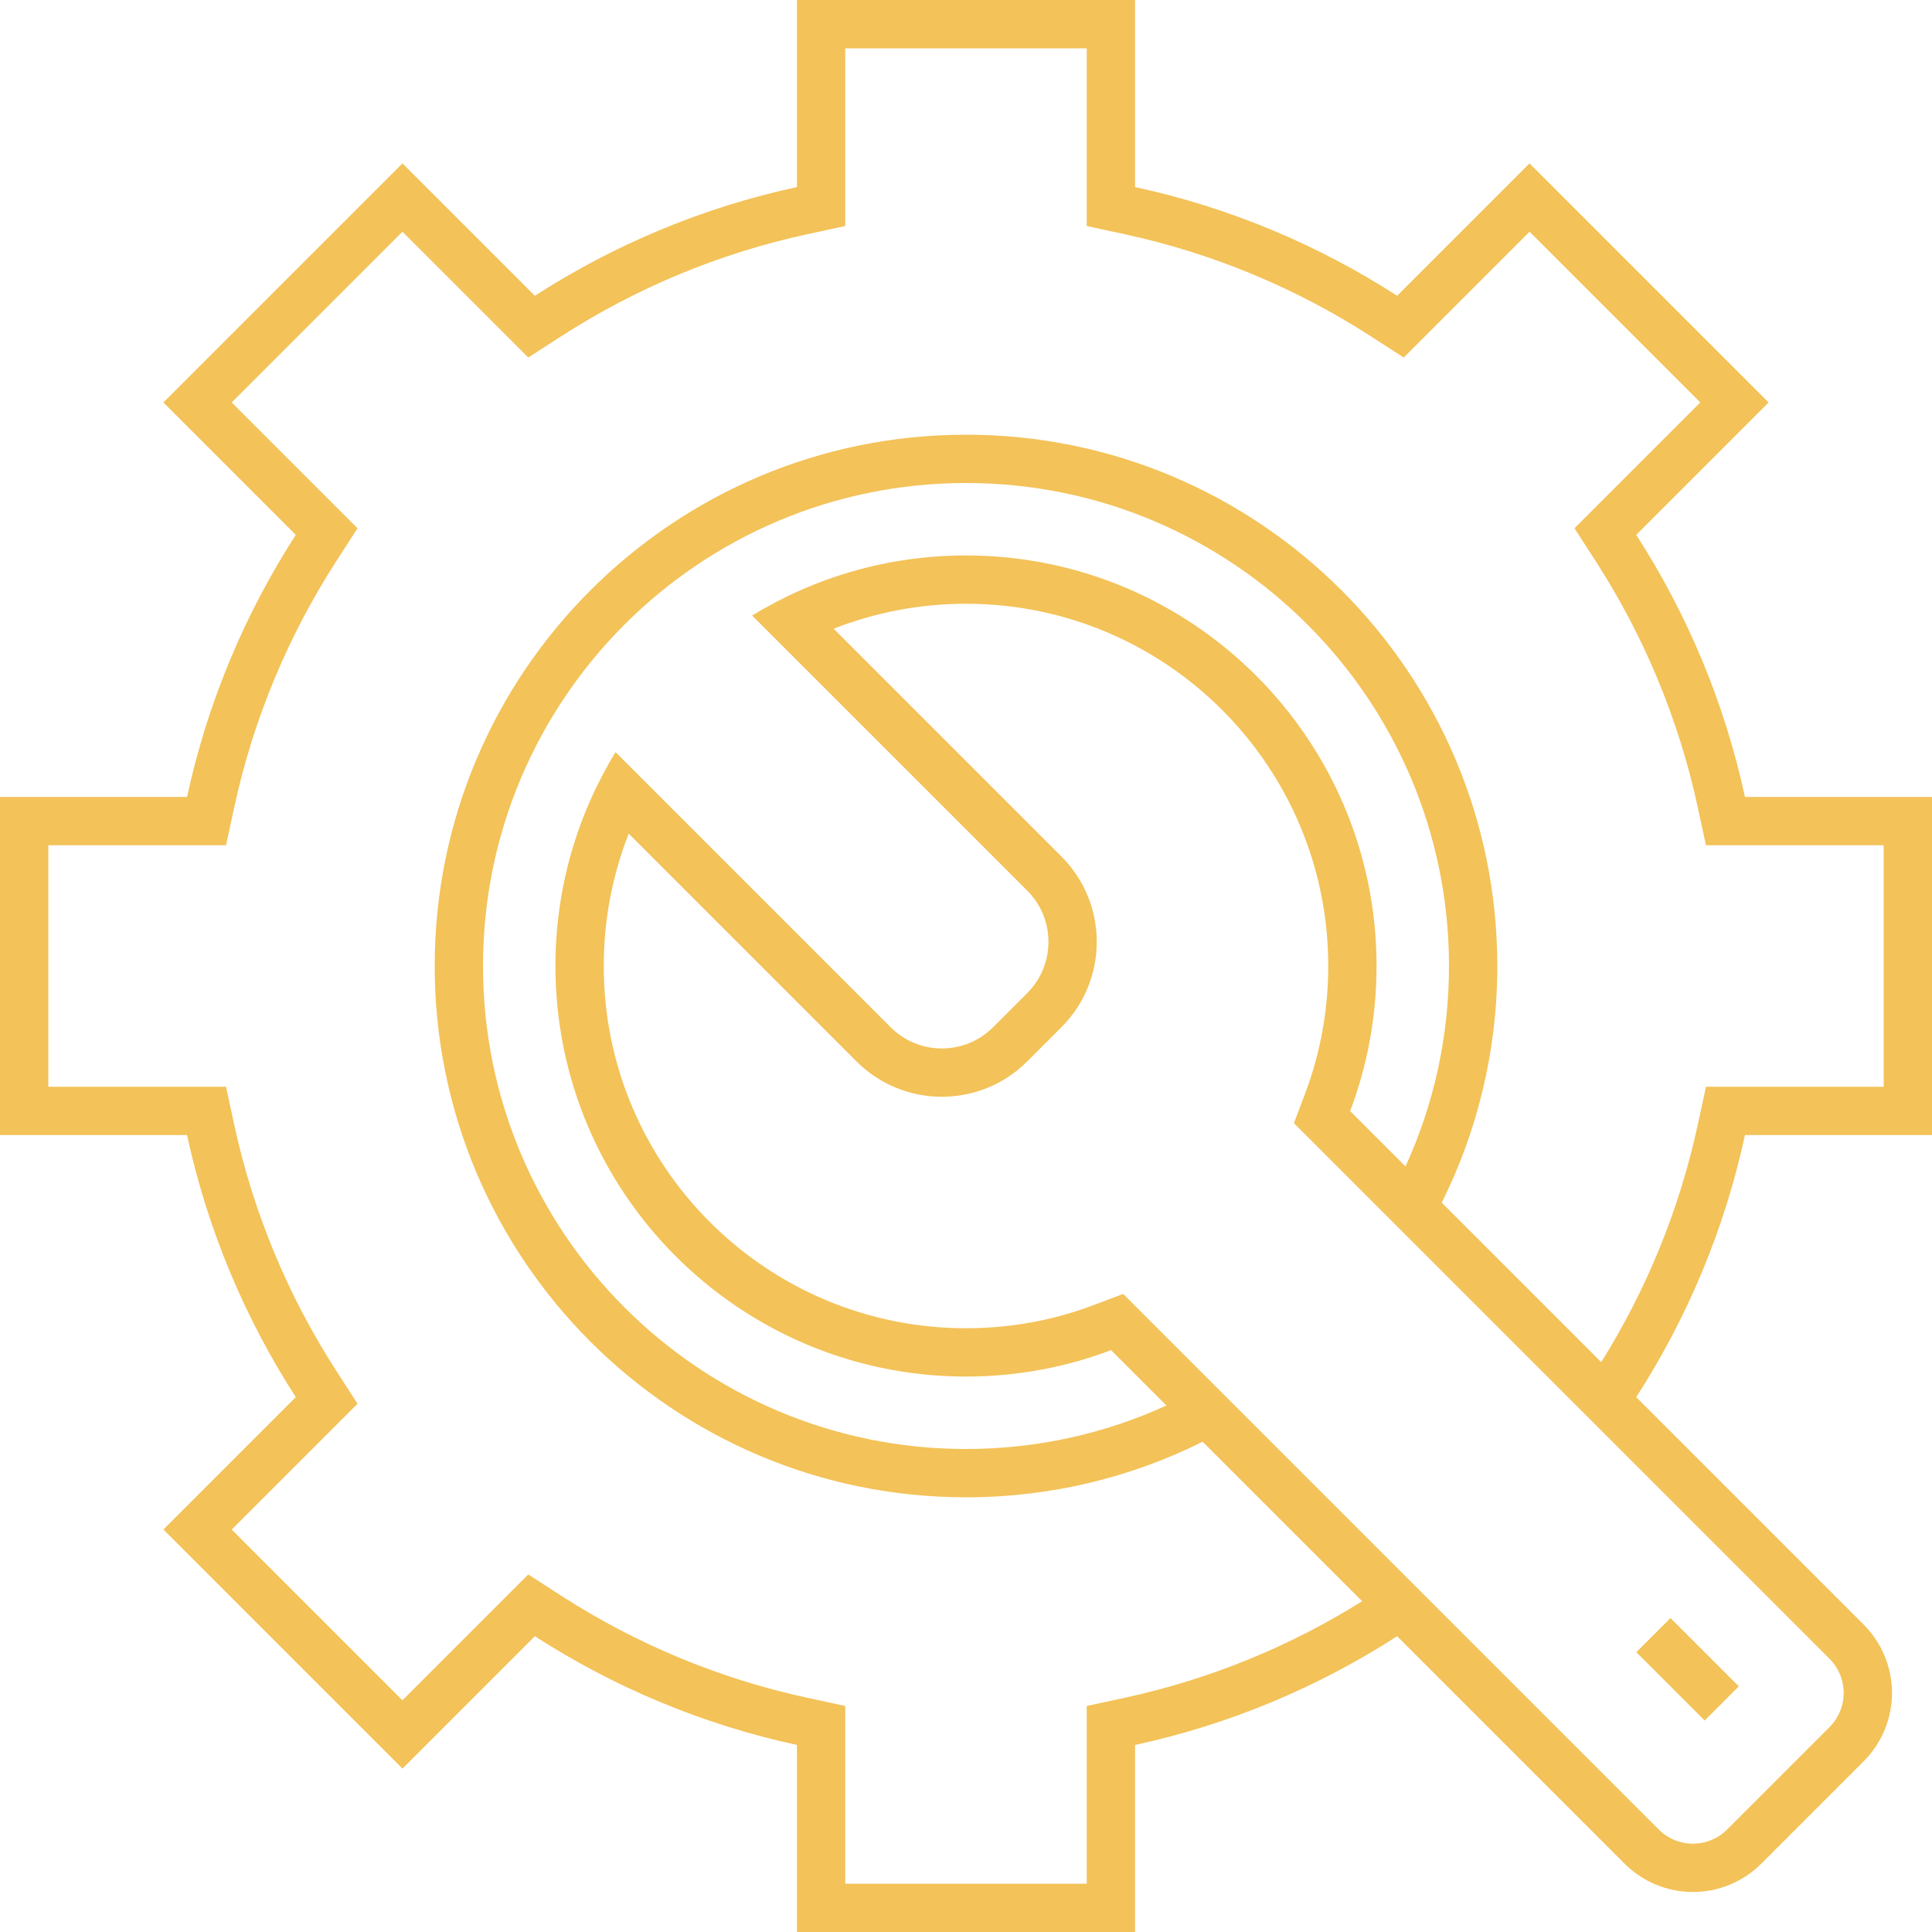 <svg width="80" height="80" viewBox="0 0 80 80" fill="none" xmlns="http://www.w3.org/2000/svg">
<path fill-rule="evenodd" clip-rule="evenodd" d="M77.18 67.281C77.925 68.03 78.343 69.044 78.343 70.1C78.343 71.161 77.922 72.179 77.172 72.929C75.841 74.259 74.259 75.841 72.929 77.172C72.185 77.916 71.177 78.337 70.125 78.343H70.1C69.04 78.343 68.022 77.922 67.272 77.172L57.852 67.752C54.585 69.86 50.922 71.406 47 72.255V80H33V72.255C29.078 71.406 25.414 69.859 22.147 67.752L16.665 73.234L6.766 63.335L12.248 57.853C10.14 54.584 8.594 50.922 7.745 47H0V33H7.745C8.594 29.078 10.141 25.414 12.248 22.147L6.766 16.665L16.665 6.766L22.147 12.248C25.416 10.14 29.078 8.594 33 7.745V0H47V7.745C50.922 8.594 54.586 10.141 57.853 12.248L63.335 6.766L73.234 16.665L67.752 22.147C69.86 25.416 71.406 29.078 72.255 33H80V47H72.255C71.406 50.922 69.859 54.586 67.752 57.852L77.172 67.272L77.18 67.281ZM49.799 59.699L56.404 66.303C53.428 68.165 50.114 69.535 46.577 70.3L45 70.641V78H35V70.641L33.423 70.3C29.74 69.503 26.299 68.05 23.231 66.071L21.875 65.196L16.665 70.406L9.594 63.335L14.804 58.125L13.929 56.769C11.949 53.699 10.497 50.26 9.7 46.577L9.359 45H2V35H9.359L9.7 33.423C10.497 29.74 11.95 26.299 13.929 23.231L14.804 21.875L9.594 16.665L16.665 9.594L21.875 14.804L23.231 13.929C26.301 11.949 29.74 10.497 33.423 9.7L35 9.359V2H45V9.359L46.577 9.7C50.26 10.497 53.701 11.95 56.769 13.929L58.125 14.804L63.335 9.594L70.406 16.665L65.196 21.875L66.071 23.231C68.051 26.301 69.503 29.74 70.3 33.423L70.641 35H78V45H70.641L70.3 46.577C69.534 50.115 68.164 53.428 66.303 56.404L59.699 49.799C61.172 46.848 62 43.52 62 40C62 27.858 52.142 18 40 18C27.858 18 18 27.858 18 40C18 52.142 27.858 62 40 62C43.52 62 46.848 61.172 49.799 59.699ZM40 25H40.048C48.306 25.027 55 31.738 55 40C55 41.865 54.659 43.651 54.036 45.299L53.579 46.508L75.757 68.686C76.132 69.061 76.343 69.57 76.343 70.101C76.343 70.631 76.132 71.14 75.757 71.515L71.515 75.757C71.143 76.13 70.639 76.34 70.113 76.343H70.101C69.57 76.343 69.061 76.132 68.686 75.757L46.508 53.579L45.299 54.036C43.664 54.655 41.893 54.995 40.044 55H40C31.721 55 25 48.279 25 40C25 38.066 25.367 36.217 26.034 34.519L35.464 43.95C36.441 44.926 37.72 45.414 39 45.414H39.03C40.3 45.407 41.567 44.918 42.536 43.95L43.95 42.536C45.902 40.583 45.902 37.417 43.95 35.464L34.52 26.034H34.519C36.217 25.367 38.066 25 40 25ZM69.172 67L67.757 68.414L70.586 71.243L72 69.828L69.172 67ZM58.199 48.3L55.906 46.007C56.613 44.138 57 42.114 57 40C57 30.636 49.413 23.03 40.055 23H40C36.757 23 33.726 23.91 31.145 25.489L42.536 36.879C43.707 38.05 43.707 39.95 42.536 41.121C42.073 41.584 41.584 42.073 41.121 42.536C40.54 43.117 39.78 43.41 39.018 43.414H39C38.232 43.414 37.464 43.121 36.879 42.536L25.489 31.145C23.91 33.726 23 36.757 23 40C23 49.383 30.617 57 40 57H40.05C42.145 56.994 44.153 56.608 46.007 55.906L48.3 58.199C45.772 59.355 42.96 60 40 60C28.962 60 20 51.038 20 40C20 28.962 28.962 20 40 20C51.038 20 60 28.962 60 40C60 42.96 59.355 45.772 58.199 48.3Z" fill="#F3C258"/>
</svg>
